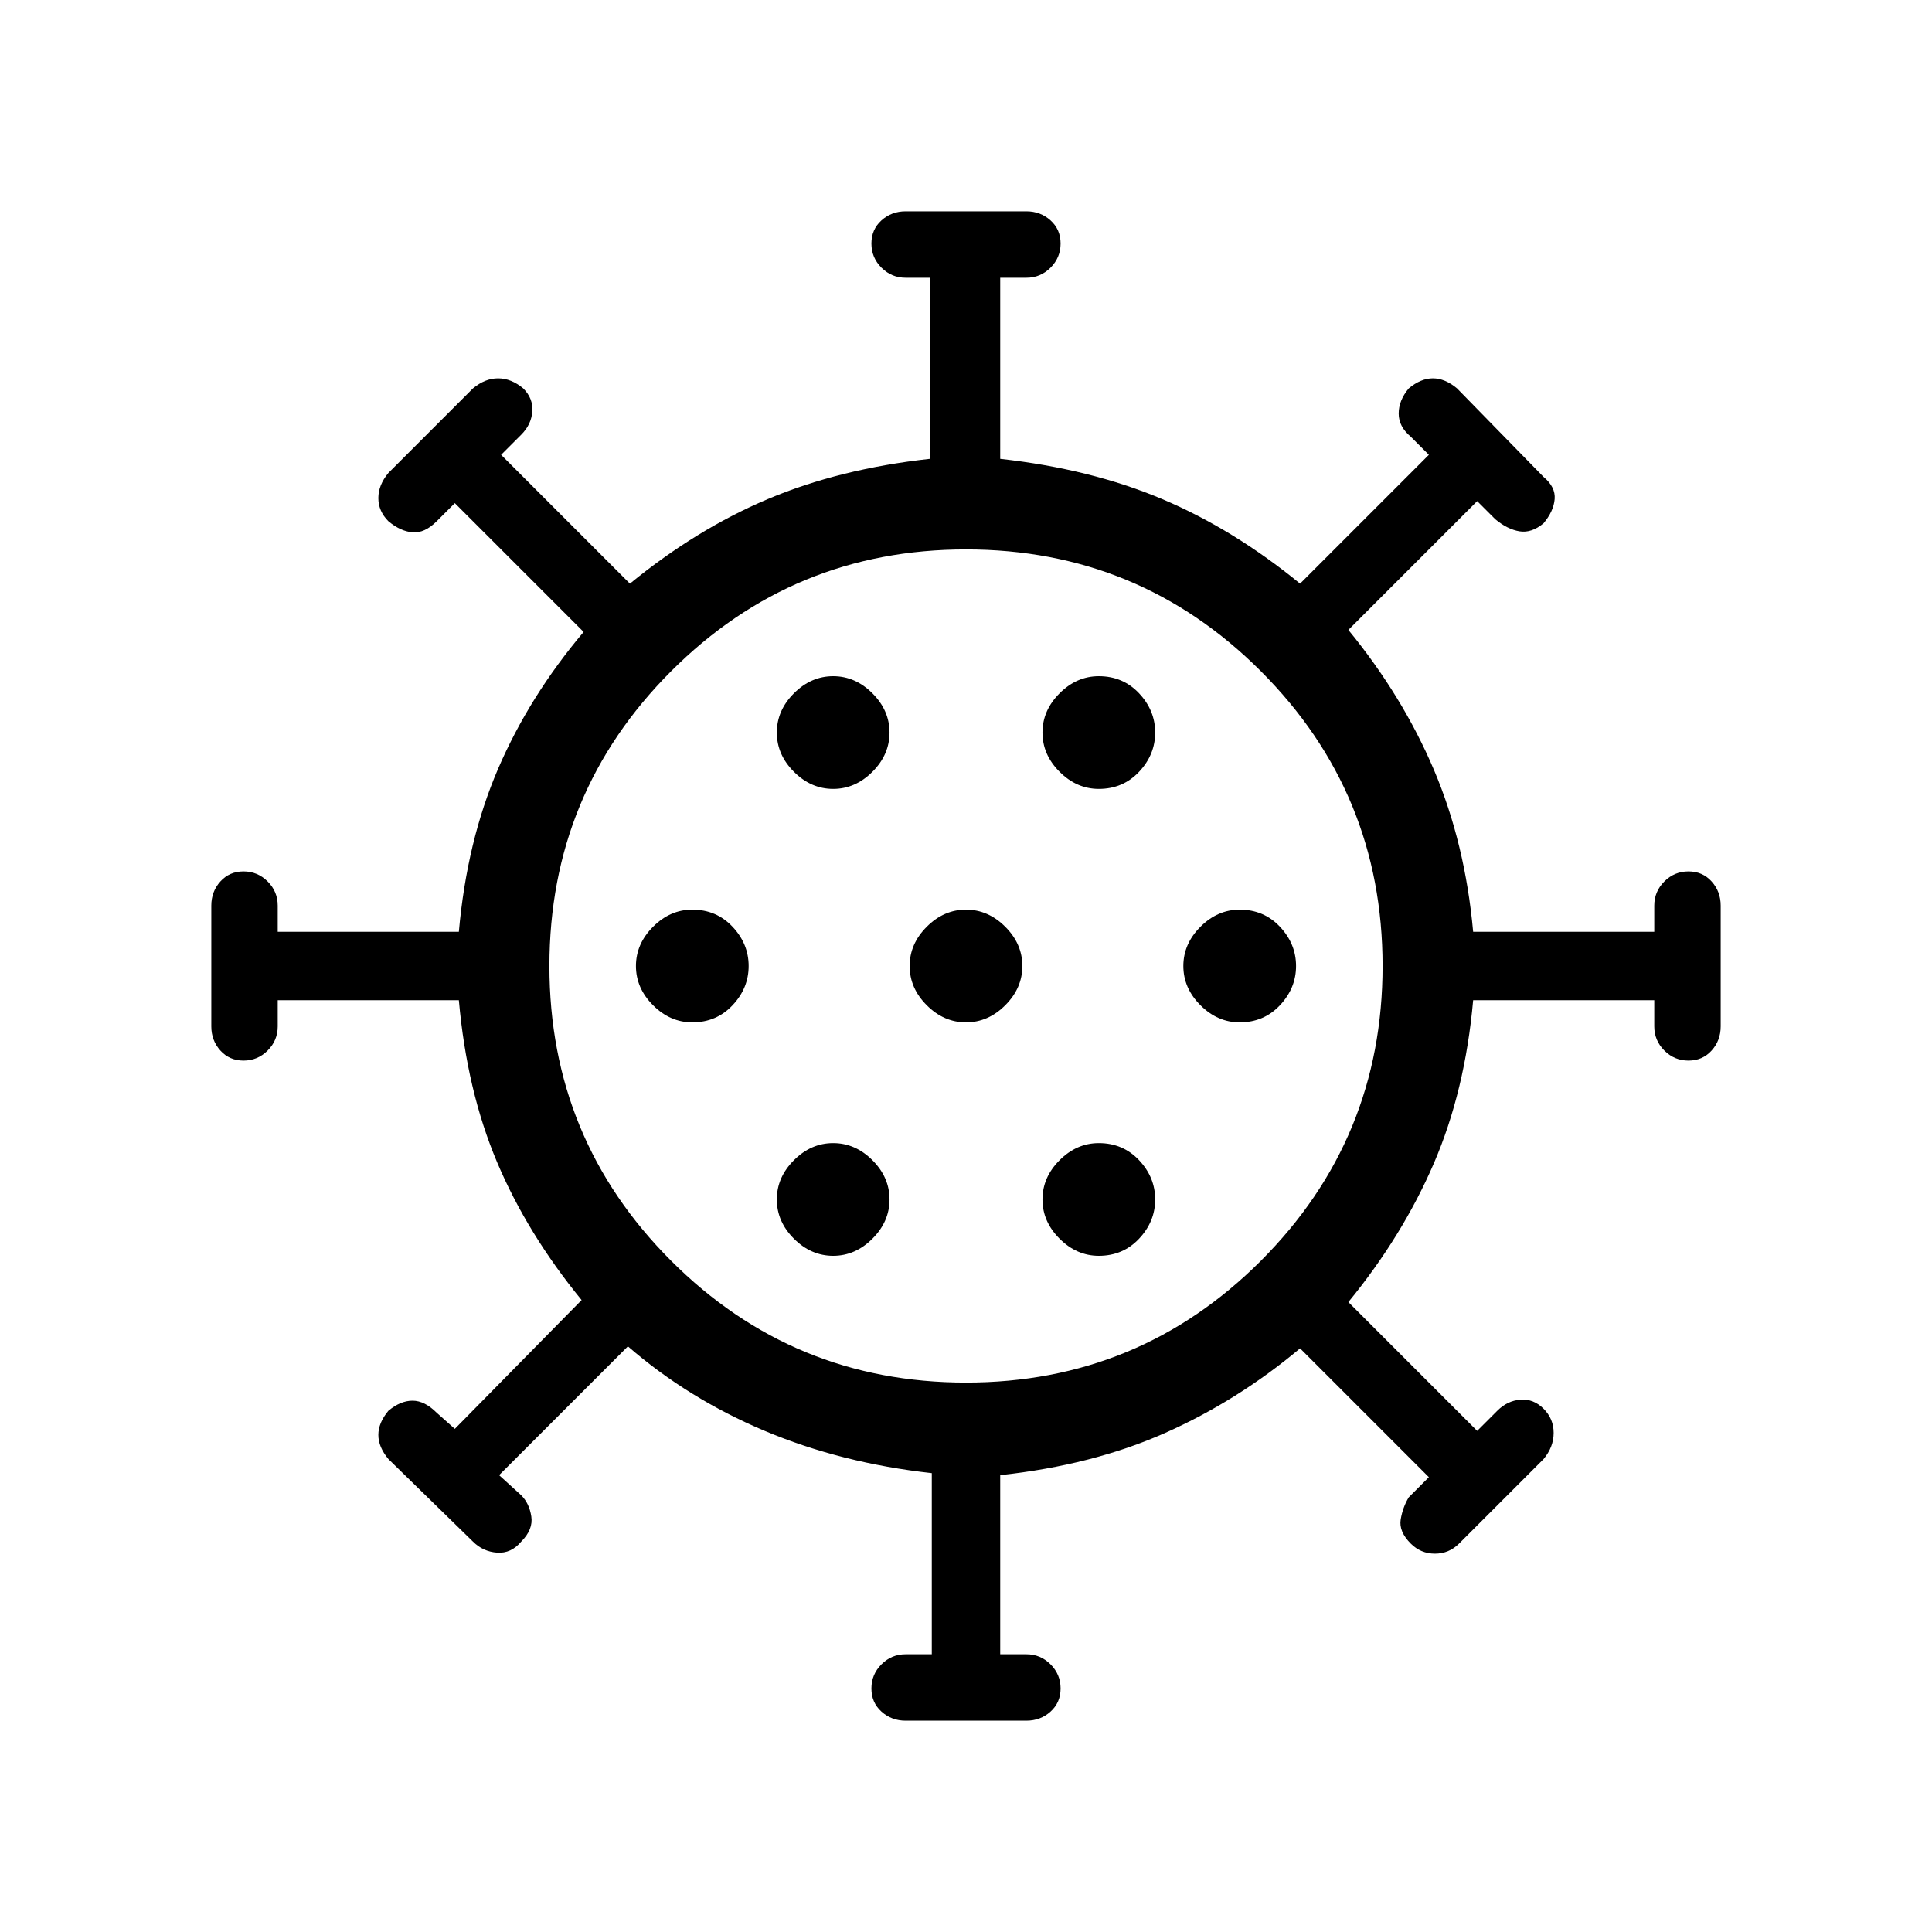 <svg xmlns="http://www.w3.org/2000/svg" height="48" width="48"><path d="M17.2 25.4Q17.8 25.4 18.2 24.975Q18.6 24.55 18.6 24Q18.6 23.45 18.2 23.025Q17.8 22.6 17.2 22.6Q16.65 22.6 16.225 23.025Q15.8 23.45 15.8 24Q15.8 24.55 16.225 24.975Q16.65 25.4 17.2 25.4ZM27.3 19.6Q27.9 19.6 28.3 19.175Q28.7 18.75 28.7 18.2Q28.7 17.65 28.3 17.225Q27.9 16.8 27.3 16.8Q26.75 16.8 26.325 17.225Q25.9 17.65 25.9 18.2Q25.9 18.75 26.325 19.175Q26.75 19.6 27.3 19.6ZM20.7 19.6Q21.25 19.6 21.675 19.175Q22.1 18.75 22.1 18.2Q22.1 17.65 21.675 17.225Q21.25 16.8 20.7 16.8Q20.15 16.8 19.725 17.225Q19.3 17.65 19.3 18.2Q19.3 18.75 19.725 19.175Q20.15 19.6 20.7 19.6ZM20.7 31.2Q21.25 31.2 21.675 30.775Q22.1 30.35 22.1 29.8Q22.1 29.25 21.675 28.825Q21.25 28.4 20.7 28.4Q20.15 28.4 19.725 28.825Q19.3 29.25 19.3 29.8Q19.3 30.35 19.725 30.775Q20.15 31.2 20.7 31.2ZM22.5 42.75Q22.15 42.75 21.9 42.525Q21.65 42.3 21.65 41.95Q21.65 41.6 21.9 41.35Q22.15 41.1 22.5 41.1H23.15V36.6Q20.9 36.35 19 35.55Q17.1 34.75 15.6 33.45L12.4 36.65L12.95 37.15Q13.15 37.35 13.2 37.675Q13.25 38 12.95 38.3Q12.7 38.6 12.35 38.575Q12 38.55 11.75 38.3L9.65 36.25Q9.4 35.95 9.4 35.65Q9.4 35.35 9.65 35.05Q9.95 34.8 10.25 34.8Q10.55 34.8 10.85 35.1L11.3 35.5L14.45 32.3Q13.1 30.65 12.35 28.875Q11.6 27.1 11.4 24.85H6.9V25.5Q6.9 25.85 6.65 26.1Q6.4 26.35 6.05 26.35Q5.7 26.35 5.475 26.1Q5.25 25.85 5.25 25.5V22.5Q5.25 22.15 5.475 21.9Q5.7 21.65 6.05 21.65Q6.4 21.65 6.65 21.9Q6.9 22.15 6.9 22.5V23.15H11.4Q11.6 20.9 12.375 19.1Q13.15 17.3 14.5 15.7L11.3 12.5L10.85 12.95Q10.55 13.25 10.25 13.225Q9.95 13.2 9.65 12.95Q9.4 12.7 9.4 12.375Q9.4 12.05 9.65 11.75L11.75 9.65Q12.05 9.4 12.375 9.4Q12.7 9.4 13 9.65Q13.25 9.9 13.225 10.225Q13.2 10.55 12.95 10.8L12.45 11.3L15.65 14.5Q17.3 13.15 19.075 12.4Q20.85 11.65 23.1 11.4V6.9H22.5Q22.15 6.9 21.9 6.65Q21.65 6.4 21.65 6.05Q21.65 5.7 21.9 5.475Q22.15 5.25 22.5 5.25H25.5Q25.85 5.25 26.1 5.475Q26.35 5.7 26.35 6.05Q26.35 6.4 26.1 6.65Q25.85 6.9 25.5 6.9H24.85V11.4Q27.1 11.65 28.875 12.4Q30.65 13.15 32.3 14.5L35.5 11.3L35.05 10.85Q34.75 10.6 34.75 10.275Q34.75 9.95 35 9.65Q35.3 9.4 35.6 9.4Q35.9 9.4 36.2 9.65L38.35 11.85Q38.65 12.1 38.625 12.4Q38.6 12.7 38.35 13Q38.05 13.25 37.75 13.2Q37.45 13.15 37.15 12.9L36.7 12.45L33.5 15.65Q34.85 17.3 35.625 19.125Q36.4 20.95 36.6 23.15H41.1V22.5Q41.1 22.15 41.35 21.9Q41.6 21.65 41.95 21.65Q42.3 21.65 42.525 21.9Q42.75 22.15 42.75 22.5V25.5Q42.75 25.85 42.525 26.1Q42.3 26.35 41.95 26.35Q41.6 26.35 41.35 26.1Q41.1 25.85 41.1 25.5V24.85H36.6Q36.4 27.1 35.625 28.9Q34.85 30.7 33.5 32.35L36.7 35.55L37.2 35.05Q37.45 34.8 37.775 34.775Q38.1 34.75 38.35 35Q38.6 35.25 38.6 35.6Q38.6 35.95 38.35 36.25L36.25 38.35Q36 38.6 35.65 38.6Q35.3 38.6 35.05 38.35Q34.75 38.05 34.8 37.75Q34.85 37.45 35 37.2L35.5 36.7L32.3 33.5Q30.75 34.8 28.95 35.6Q27.15 36.4 24.85 36.65V41.1H25.5Q25.85 41.1 26.1 41.35Q26.35 41.6 26.35 41.95Q26.35 42.3 26.1 42.525Q25.85 42.75 25.5 42.75ZM24 34.35Q28.3 34.35 31.325 31.325Q34.35 28.3 34.35 24Q34.35 19.7 31.325 16.675Q28.3 13.65 24 13.65Q19.7 13.65 16.675 16.675Q13.65 19.7 13.65 24Q13.65 28.3 16.675 31.325Q19.7 34.35 24 34.35ZM24 25.4Q24.55 25.4 24.975 24.975Q25.4 24.55 25.4 24Q25.4 23.45 24.975 23.025Q24.55 22.6 24 22.6Q23.45 22.6 23.025 23.025Q22.6 23.45 22.6 24Q22.6 24.55 23.025 24.975Q23.45 25.4 24 25.4ZM30.8 25.4Q31.4 25.4 31.8 24.975Q32.2 24.55 32.2 24Q32.2 23.45 31.8 23.025Q31.4 22.6 30.8 22.6Q30.25 22.6 29.825 23.025Q29.4 23.45 29.4 24Q29.4 24.55 29.825 24.975Q30.25 25.4 30.8 25.4ZM27.3 31.2Q27.9 31.2 28.3 30.775Q28.7 30.35 28.7 29.8Q28.7 29.25 28.3 28.825Q27.9 28.4 27.3 28.4Q26.75 28.4 26.325 28.825Q25.9 29.25 25.9 29.8Q25.9 30.35 26.325 30.775Q26.75 31.2 27.3 31.2ZM24 24Q24 24 24 24Q24 24 24 24Q24 24 24 24Q24 24 24 24Q24 24 24 24Q24 24 24 24Q24 24 24 24Q24 24 24 24Z"/></svg>